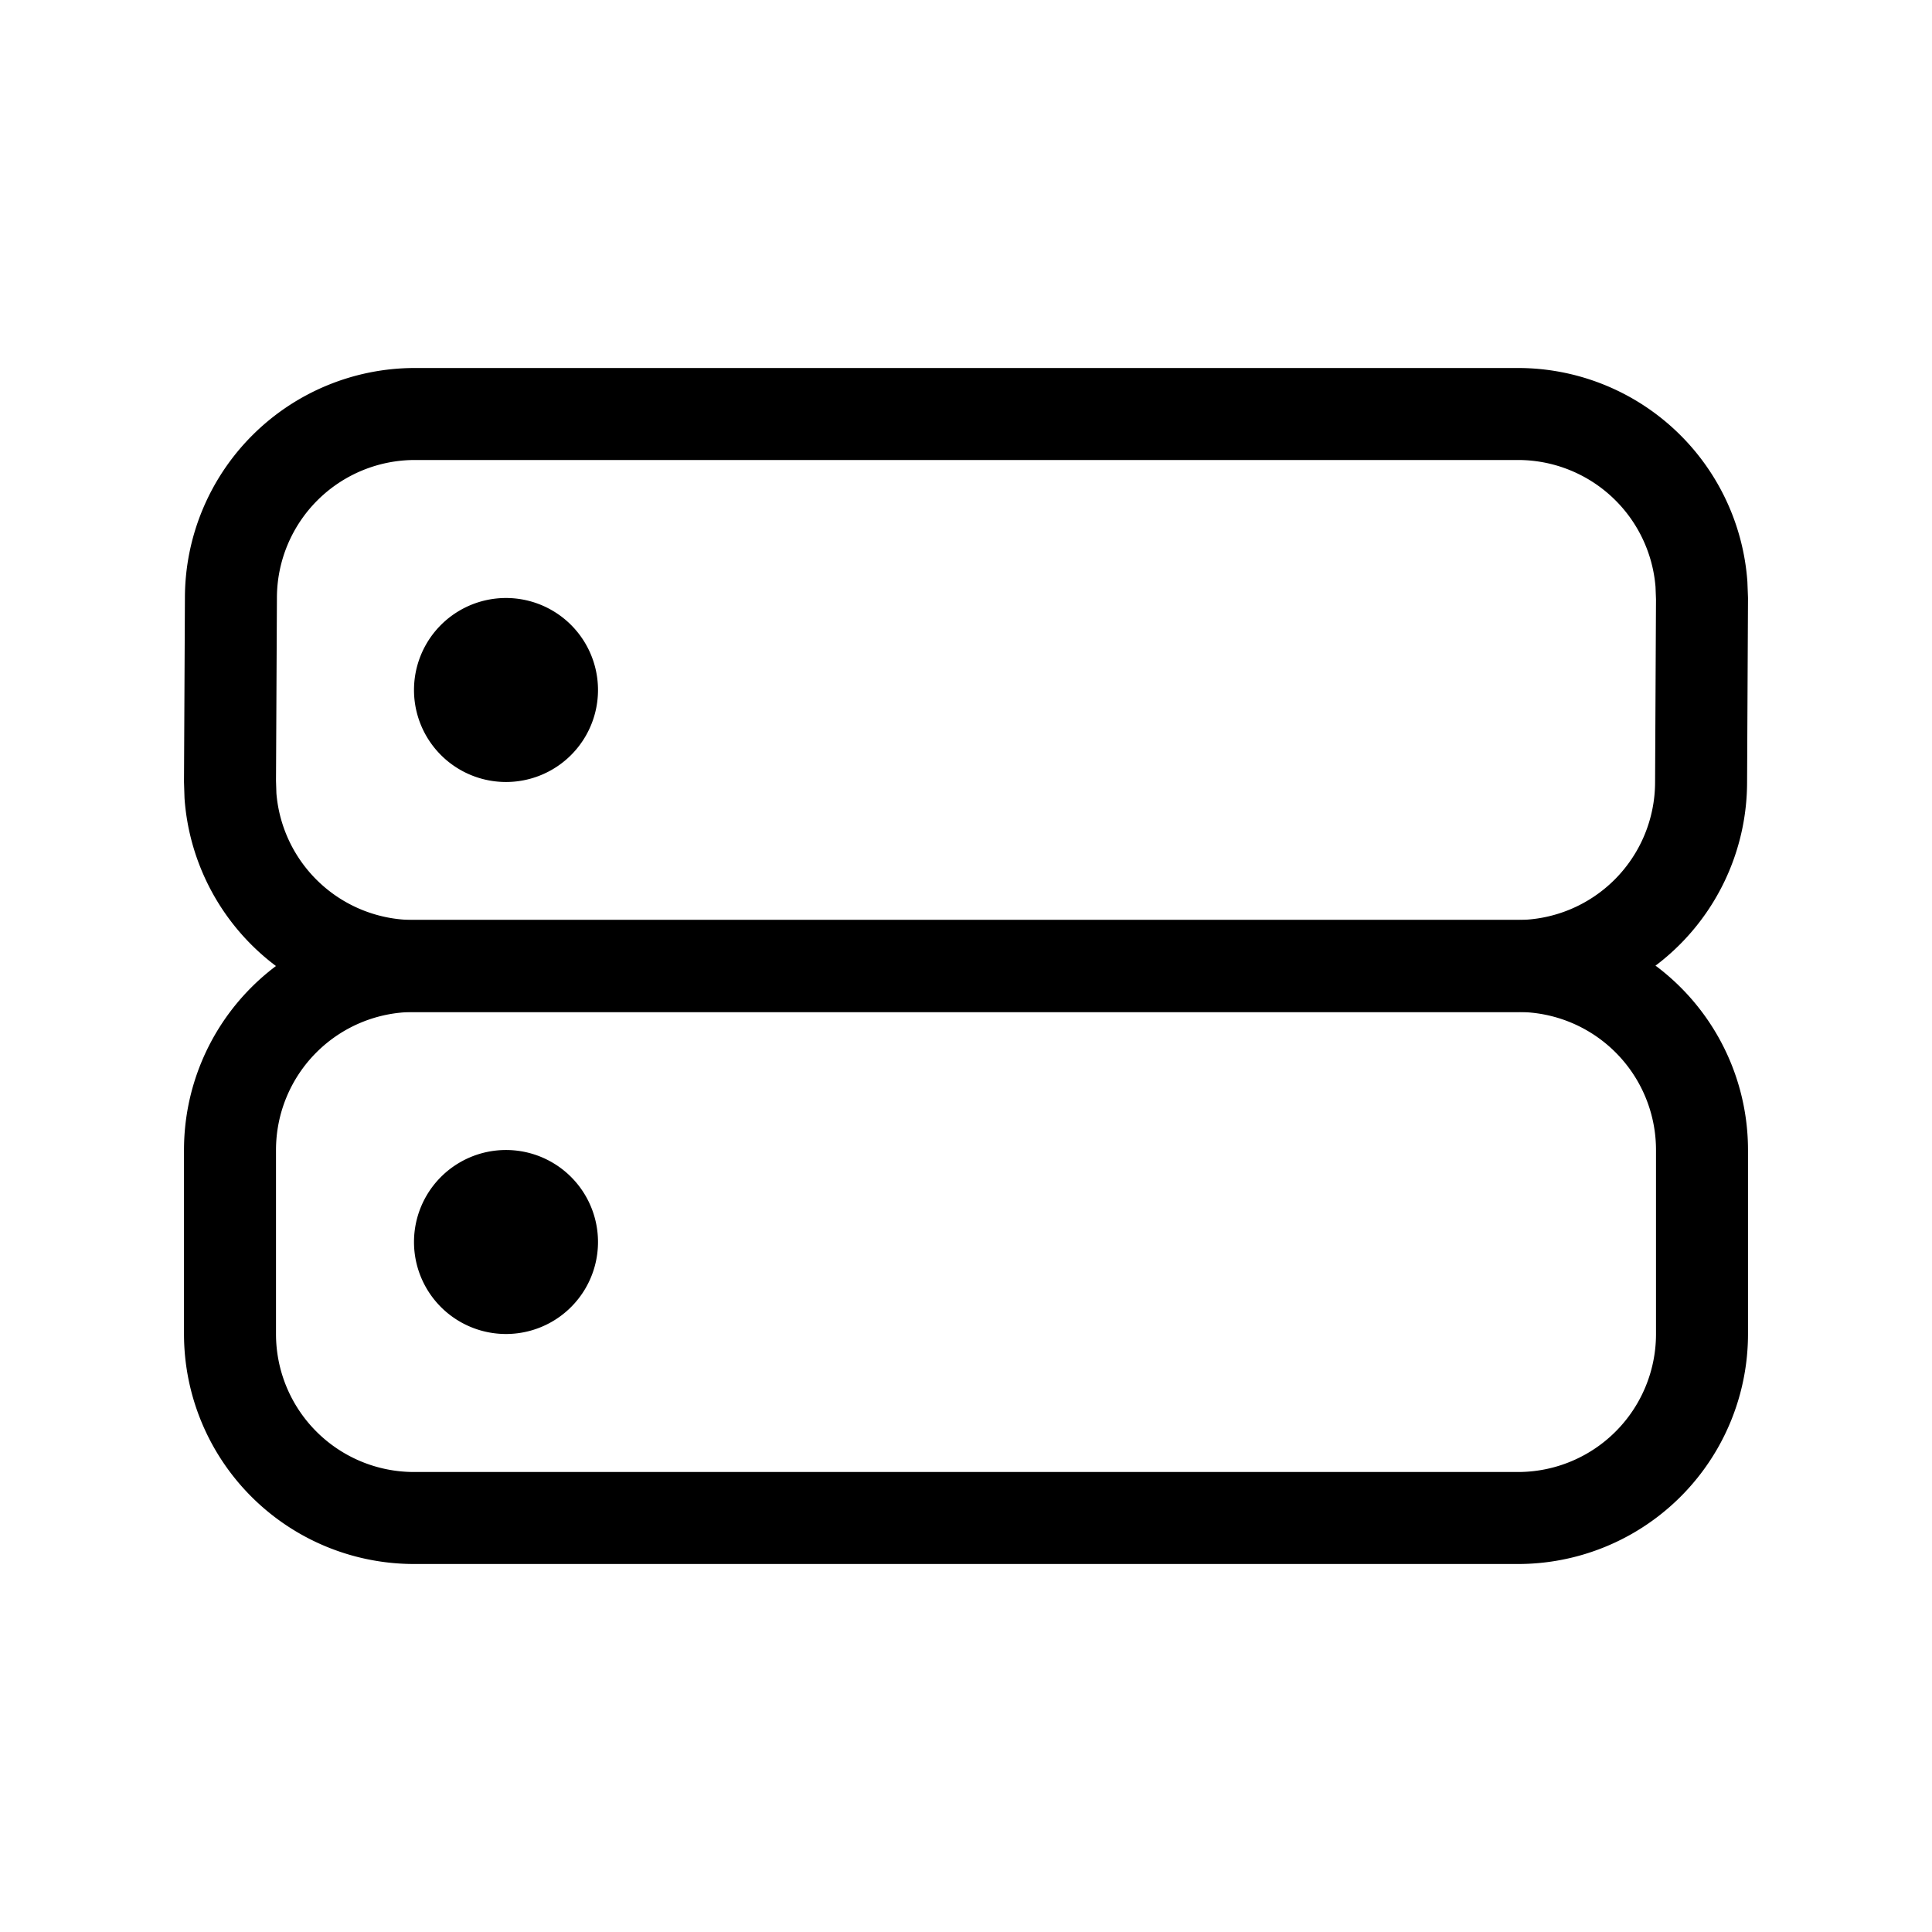 <svg xmlns="http://www.w3.org/2000/svg" width="3em" height="3em" viewBox="0 0 21 21"><g fill="none" fill-rule="evenodd"><path stroke="currentColor" stroke-linecap="round" stroke-linejoin="round" d="M2.5 14.5v-2a2 2 0 0 1 2-2h12a2 2 0 0 1 2 2v2a2 2 0 0 1-2 2h-12a2 2 0 0 1-2-2"/><path fill="currentColor" d="M6.5 13.5a1 1 0 1 0-2 0a1 1 0 0 0 2 0"/><path stroke="currentColor" stroke-linecap="round" stroke-linejoin="round" d="m2.5 8.494l.01-2a2 2 0 0 1 2-1.994H16.5a2 2 0 0 1 1.994 1.85l.006.156l-.01 2a2 2 0 0 1-2 1.994H4.5a2 2 0 0 1-1.995-1.85z"/><path fill="currentColor" d="M6.5 7.5a1 1 0 1 0-2 0a1 1 0 0 0 2 0"/></g></svg>